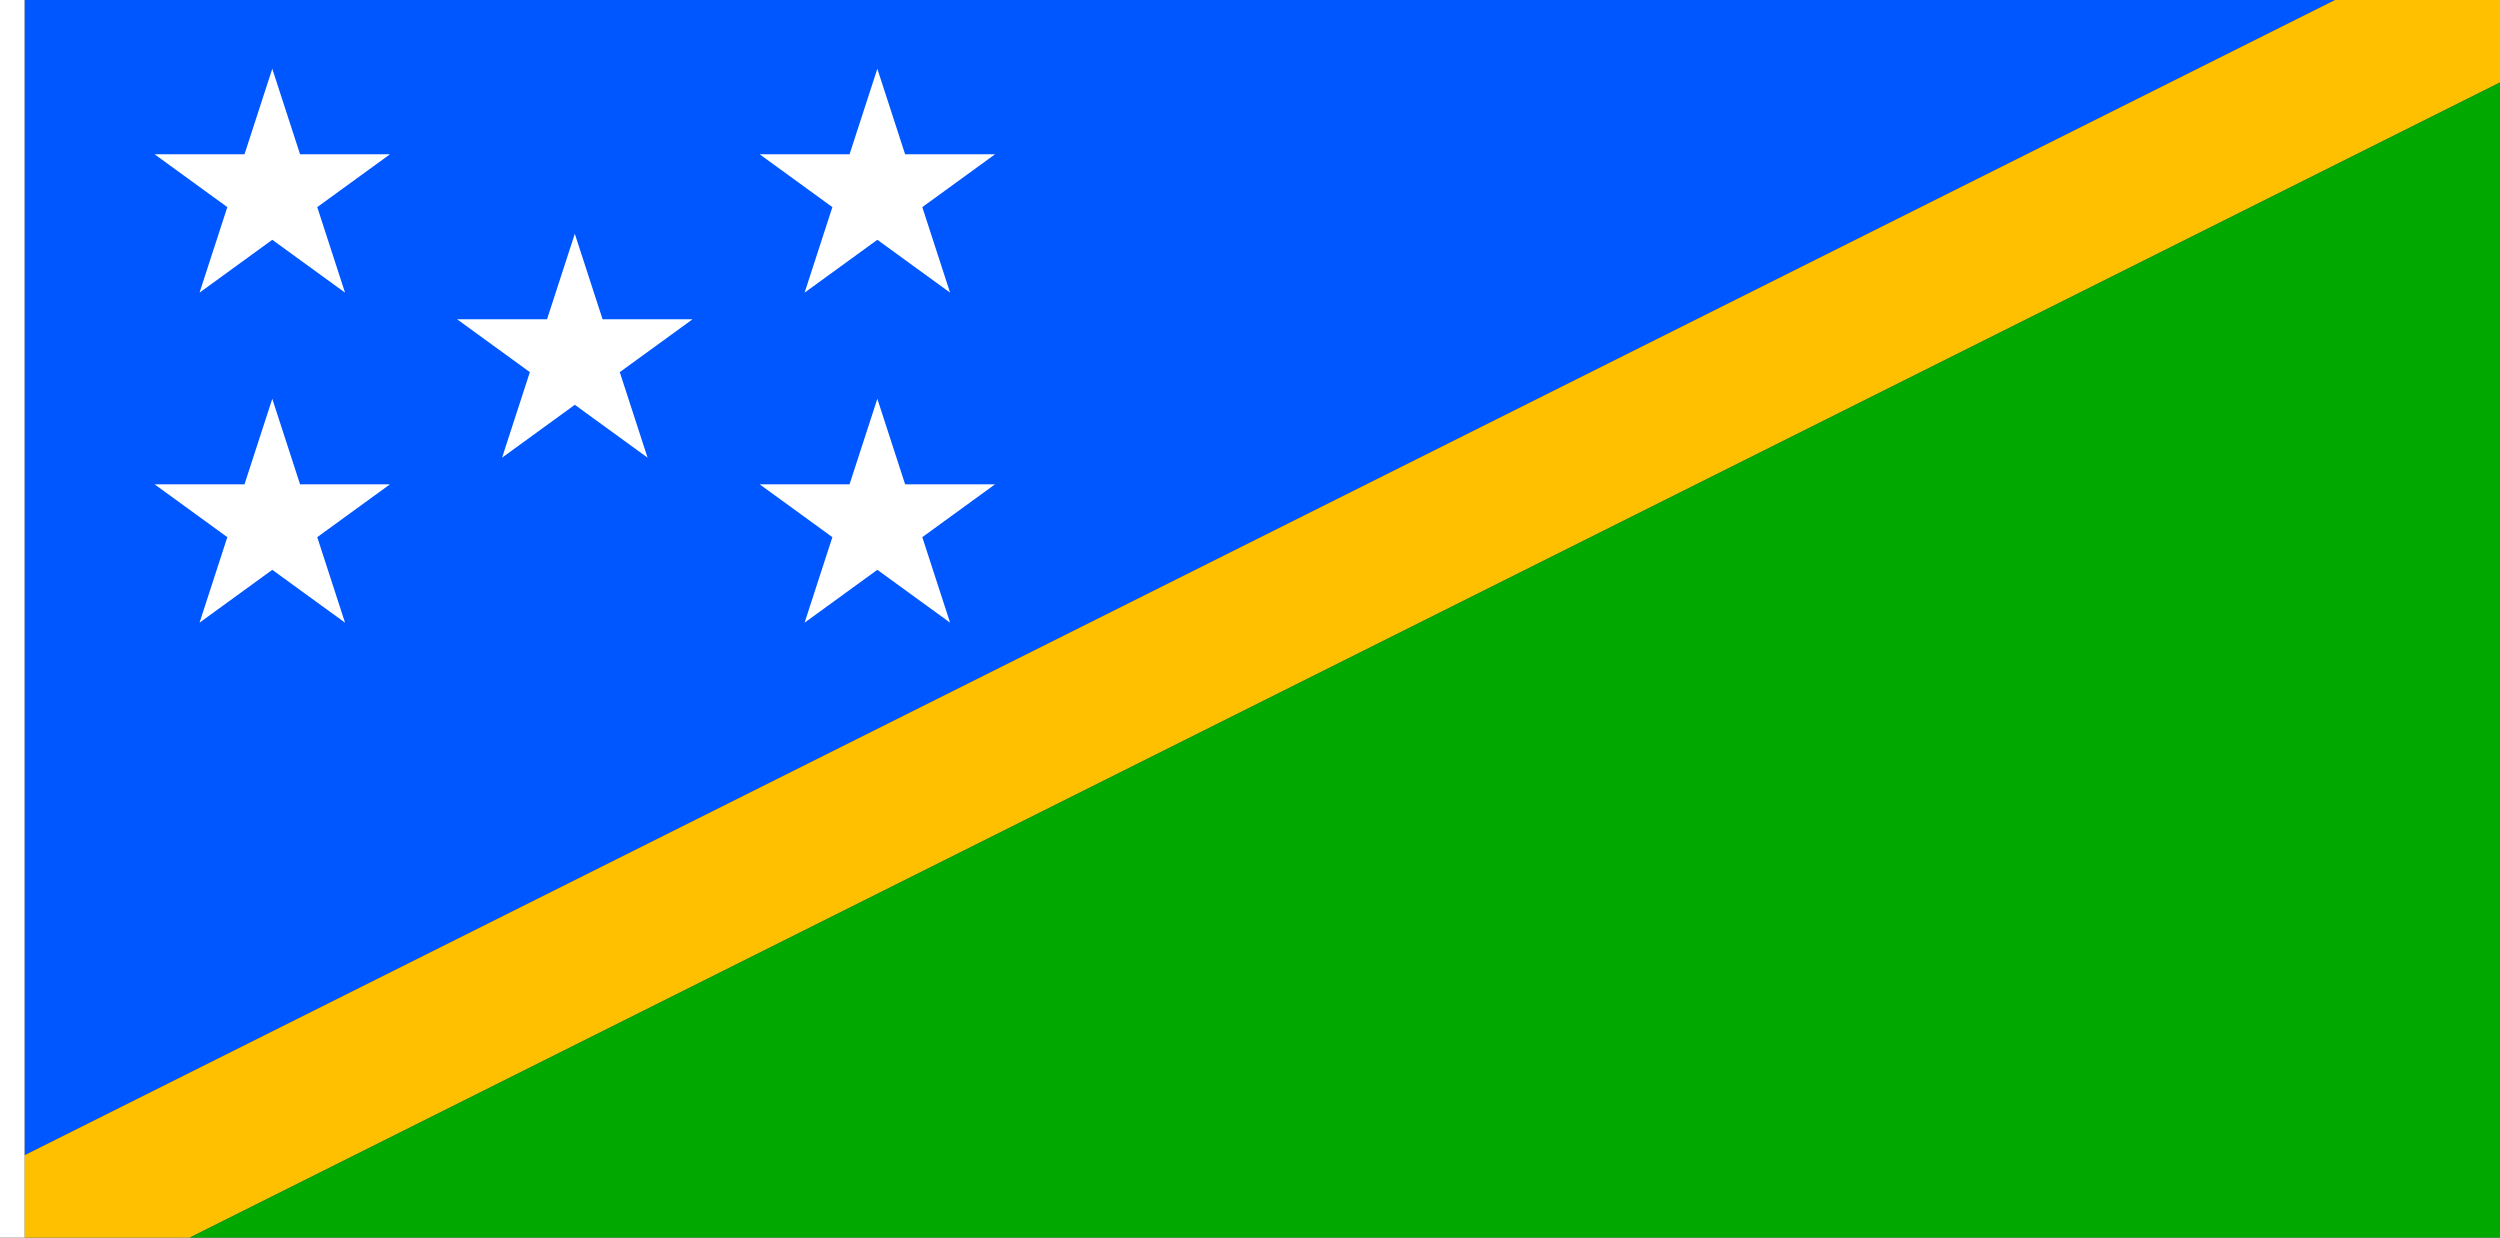 <?xml version="1.0" encoding="UTF-8" standalone="no"?>
<!-- Created with Inkscape (http://www.inkscape.org/) -->

<svg
   width="3636"
   height="1800"
   viewBox="0 0 962.025 476.25"
   version="1.1"
   id="svg8"
   inkscape:export-filename="C:\Users\厂永刄先生\Documents\GXI3CW2\,pjóŭ\Salomon.png"
   inkscape:export-xdpi="96"
   inkscape:export-ydpi="96"
   inkscape:version="1.3 (0e150ed6c4, 2023-07-21)"
   sodipodi:docname="sb_1977.svg"
   xmlns:inkscape="http://www.inkscape.org/namespaces/inkscape"
   xmlns:sodipodi="http://sodipodi.sourceforge.net/DTD/sodipodi-0.dtd"
   xmlns="http://www.w3.org/2000/svg"
   xmlns:svg="http://www.w3.org/2000/svg"
   xmlns:rdf="http://www.w3.org/1999/02/22-rdf-syntax-ns#"
   xmlns:cc="http://creativecommons.org/ns#"
   xmlns:dc="http://purl.org/dc/elements/1.1/">
  <rect x="0" y="0" width="962.025" height="476.25" fill="#333333" stroke="none"/>
  <defs
     id="defs2" />
  <sodipodi:namedview
     id="base"
     pagecolor="#ffffff"
     bordercolor="#666666"
     borderopacity="1.0"
     inkscape:pageopacity="0.0"
     inkscape:pageshadow="2"
     inkscape:zoom="0.24532456"
     inkscape:cx="1820.0379"
     inkscape:cy="898.80932"
     inkscape:document-units="px"
     inkscape:current-layer="g863"
     showgrid="false"
     units="px"
     fit-margin-top="0"
     fit-margin-left="0"
     fit-margin-right="0"
     fit-margin-bottom="0"
     inkscape:showpageshadow="false"
     inkscape:snap-intersection-paths="true"
     inkscape:object-paths="false"
     inkscape:pagecheckerboard="true"
     inkscape:snap-smooth-nodes="false"
     inkscape:window-width="1920"
     inkscape:window-height="1009"
     inkscape:window-x="-8"
     inkscape:window-y="-8"
     inkscape:window-maximized="1"
     inkscape:object-nodes="true"
     inkscape:deskcolor="#505050" />
  <g
     inkscape:label="レイヤー 1"
     inkscape:groupmode="layer"
     id="layer1"
     transform="translate(112.335,-299.268)">
    <path
       style="fill:#ffffff;fill-opacity:1;stroke:none;stroke-width:0.512px;stroke-linecap:butt;stroke-linejoin:miter;stroke-opacity:1"
       d="m -102.81,299.268 h -9.525 v 476.25 h 9.525 z"
       id="path819"
       inkscape:connector-curvature="0"
       sodipodi:nodetypes="ccccc" />
    <g
       id="g863"
       transform="matrix(0.5,0,0,0.5,-51.405,149.634)">
      <path
         style="fill:#0056ff;fill-opacity:1;stroke:none;stroke-width:0.265;stroke-linecap:butt;stroke-linejoin:miter;stroke-miterlimit:4;stroke-dasharray:none;stroke-opacity:1"
         d="M 1675.19,299.268 H -102.81 l 0,889 z"
         id="path868"
         inkscape:connector-curvature="0"
         sodipodi:nodetypes="cccc" />
      <path
         sodipodi:nodetypes="ccccccc"
         inkscape:connector-curvature="0"
         id="path848"
         d="m -102.81,1188.268 v 63.5 H 24.19 L 1802.19,362.768 v -63.5 h -127 z"
         style="fill:#ffc000;fill-opacity:1;stroke:none;stroke-width:0.265;stroke-linecap:butt;stroke-linejoin:miter;stroke-miterlimit:4;stroke-dasharray:none;stroke-opacity:1" />
      <path
         sodipodi:nodetypes="cccc"
         inkscape:connector-curvature="0"
         id="path854"
         d="M 24.19,1251.768 H 1802.19 V 362.768 Z"
         style="fill:#00a800;fill-opacity:1;stroke:none;stroke-width:0.265;stroke-linecap:butt;stroke-linejoin:miter;stroke-miterlimit:4;stroke-dasharray:none;stroke-opacity:1" />
      <path
         sodipodi:nodetypes="ccccccccccc"
         inkscape:connector-curvature="0"
         id="path894"
         d="m 341.909,545.001 -21.385,-65.816 -21.385,65.816 h -69.203 l 55.987,40.677 -21.385,65.816 55.987,-40.677 55.987,40.677 -21.385,-65.816 55.987,-40.677 z"
         inkscape:transform-center-y="-1.0246966e-05"
         inkscape:transform-center-x="3.1897823e-05"
         style="opacity:1;fill:#ffffff;fill-opacity:1;fill-rule:evenodd;stroke:none;stroke-width:0.349;stroke-linecap:round;stroke-linejoin:round;stroke-miterlimit:4;stroke-dasharray:none;stroke-dashoffset:0;stroke-opacity:1" />
      <path
         style="opacity:1;fill:#ffffff;fill-opacity:1;fill-rule:evenodd;stroke:none;stroke-width:0.349;stroke-linecap:round;stroke-linejoin:round;stroke-miterlimit:4;stroke-dasharray:none;stroke-dashoffset:0;stroke-opacity:1"
         inkscape:transform-center-x="3.1897823e-05"
         inkscape:transform-center-y="-1.0246966e-05"
         d="M 109.075,418.001 87.69,352.184 66.305,418.001 H -2.898 l 55.987,40.677 -21.385,65.816 55.987,-40.677 55.987,40.677 -21.385,-65.816 55.987,-40.677 z"
         id="path896"
         inkscape:connector-curvature="0"
         sodipodi:nodetypes="ccccccccccc" />
      <path
         sodipodi:nodetypes="ccccccccccc"
         inkscape:connector-curvature="0"
         id="path898"
         d="M 109.075,672.001 87.69,606.184 66.305,672.001 H -2.898 l 55.987,40.677 -21.385,65.816 55.987,-40.677 55.987,40.677 -21.385,-65.816 55.987,-40.677 z"
         inkscape:transform-center-y="-1.0246966e-05"
         inkscape:transform-center-x="3.1897823e-05"
         style="opacity:1;fill:#ffffff;fill-opacity:1;fill-rule:evenodd;stroke:none;stroke-width:0.349;stroke-linecap:round;stroke-linejoin:round;stroke-miterlimit:4;stroke-dasharray:none;stroke-dashoffset:0;stroke-opacity:1" />
      <path
         style="opacity:1;fill:#ffffff;fill-opacity:1;fill-rule:evenodd;stroke:none;stroke-width:0.349;stroke-linecap:round;stroke-linejoin:round;stroke-miterlimit:4;stroke-dasharray:none;stroke-dashoffset:0;stroke-opacity:1"
         inkscape:transform-center-x="3.1897823e-05"
         inkscape:transform-center-y="-1.0246966e-05"
         d="m 574.742,672 -21.385,-65.816 -21.385,65.816 h -69.203 l 55.987,40.677 -21.385,65.816 55.987,-40.677 55.987,40.677 -21.385,-65.816 55.987,-40.677 z"
         id="path900"
         inkscape:connector-curvature="0"
         sodipodi:nodetypes="ccccccccccc" />
      <path
         sodipodi:nodetypes="ccccccccccc"
         inkscape:connector-curvature="0"
         id="path902"
         d="m 574.742,418.001 -21.385,-65.816 -21.385,65.816 h -69.203 l 55.987,40.677 -21.385,65.816 55.987,-40.677 55.987,40.677 -21.385,-65.816 55.987,-40.677 z"
         inkscape:transform-center-y="-1.0246966e-05"
         inkscape:transform-center-x="3.1897823e-05"
         style="opacity:1;fill:#ffffff;fill-opacity:1;fill-rule:evenodd;stroke:none;stroke-width:0.349;stroke-linecap:round;stroke-linejoin:round;stroke-miterlimit:4;stroke-dasharray:none;stroke-dashoffset:0;stroke-opacity:1" />
    </g>
  </g>
</svg>
